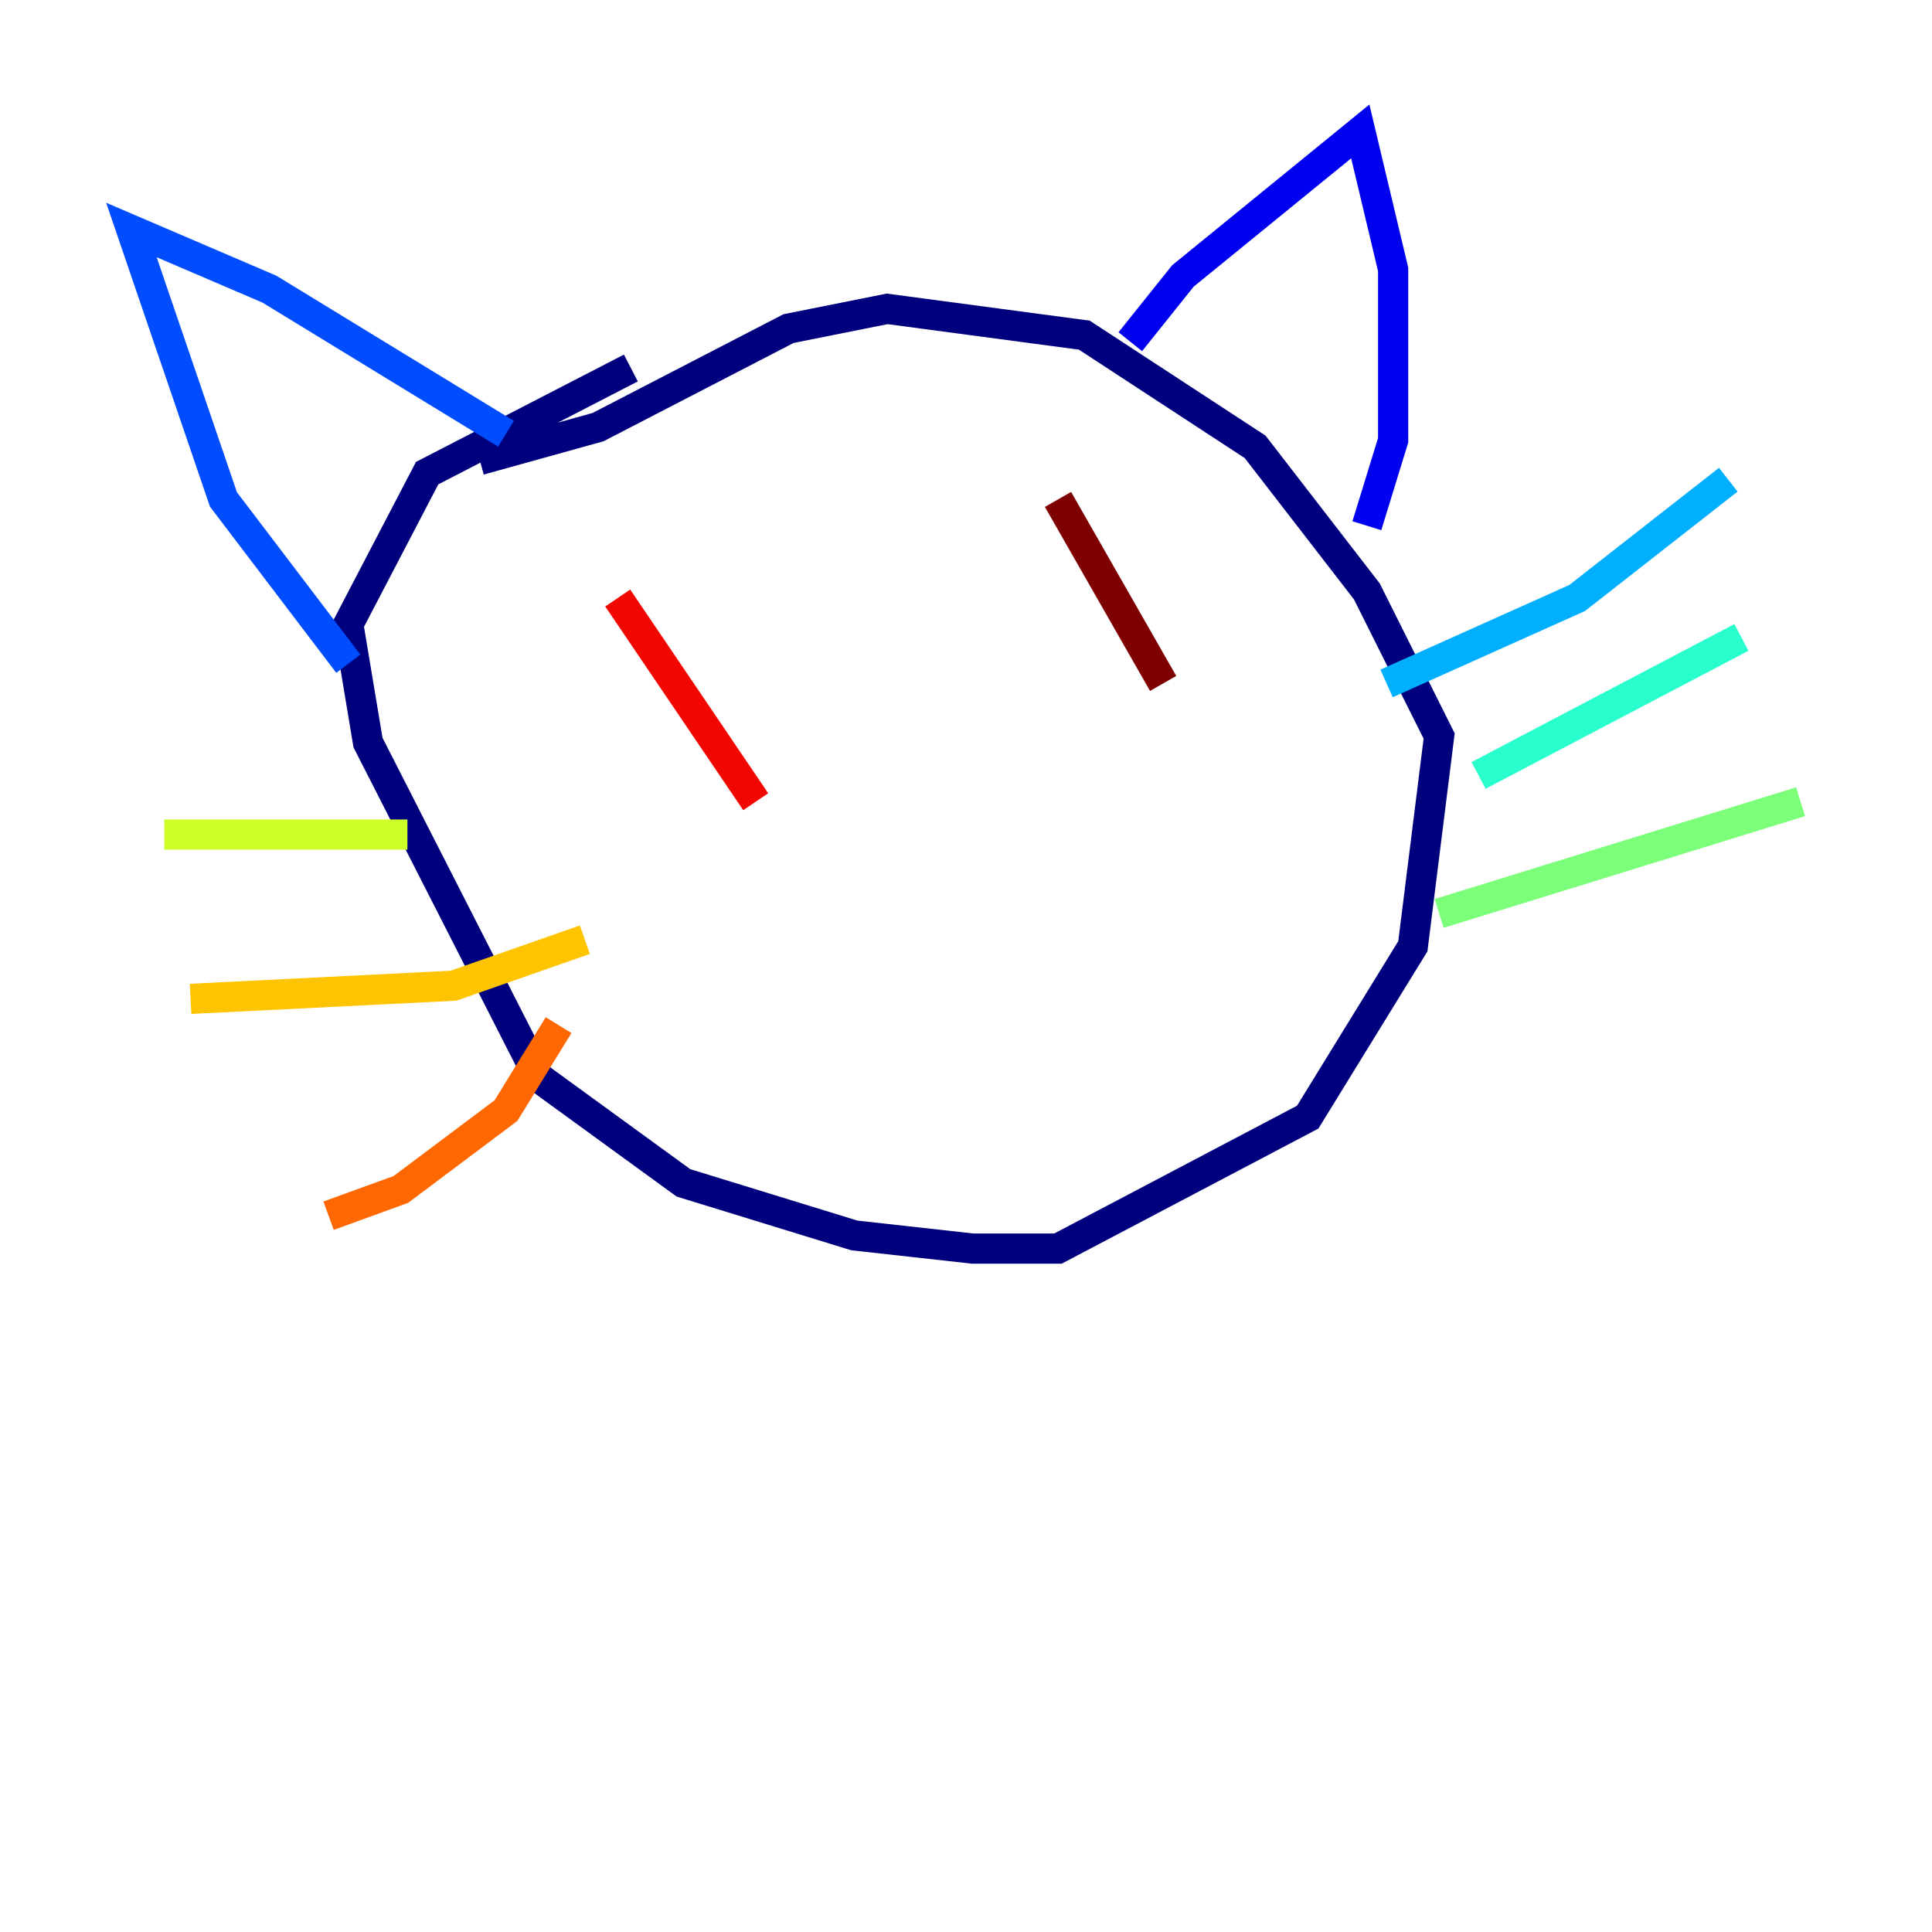 <?xml version="1.0" encoding="utf-8" ?>
<svg baseProfile="tiny" height="128" version="1.2" viewBox="0,0,128,128" width="128" xmlns="http://www.w3.org/2000/svg" xmlns:ev="http://www.w3.org/2001/xml-events" xmlns:xlink="http://www.w3.org/1999/xlink"><defs /><polyline fill="none" points="41.796,24.381 28.299,31.347 23.075,41.361 24.381,49.197 35.701,71.401 45.279,78.367 56.599,81.85 64.435,82.721 70.095,82.721 86.639,74.014 93.605,62.694 95.347,48.762 90.558,39.184 83.156,29.605 71.837,22.204 58.776,20.463 52.245,21.769 39.619,28.299 31.782,30.476" stroke="#00007f" stroke-width="2" /><polyline fill="none" points="74.884,22.64 78.367,18.286 90.122,8.707 92.299,17.85 92.299,29.17 90.558,34.83" stroke="#0000f1" stroke-width="2" /><polyline fill="none" points="33.524,28.735 17.85,19.157 8.707,15.238 14.803,33.088 23.075,43.973" stroke="#004cff" stroke-width="2" /><polyline fill="none" points="91.864,45.279 104.49,39.619 114.503,31.782" stroke="#00b0ff" stroke-width="2" /><polyline fill="none" points="97.959,51.374 115.374,42.231" stroke="#29ffcd" stroke-width="2" /><polyline fill="none" points="95.347,60.517 119.293,53.116" stroke="#7cff79" stroke-width="2" /><polyline fill="none" points="26.993,55.292 10.884,55.292" stroke="#cdff29" stroke-width="2" /><polyline fill="none" points="38.748,62.258 30.041,65.306 12.626,66.177" stroke="#ffc400" stroke-width="2" /><polyline fill="none" points="37.007,67.918 33.524,73.578 26.558,78.803 21.769,80.544" stroke="#ff6700" stroke-width="2" /><polyline fill="none" points="40.925,39.619 50.068,53.116" stroke="#f10700" stroke-width="2" /><polyline fill="none" points="70.095,33.088 77.061,45.279" stroke="#7f0000" stroke-width="2" /></svg>